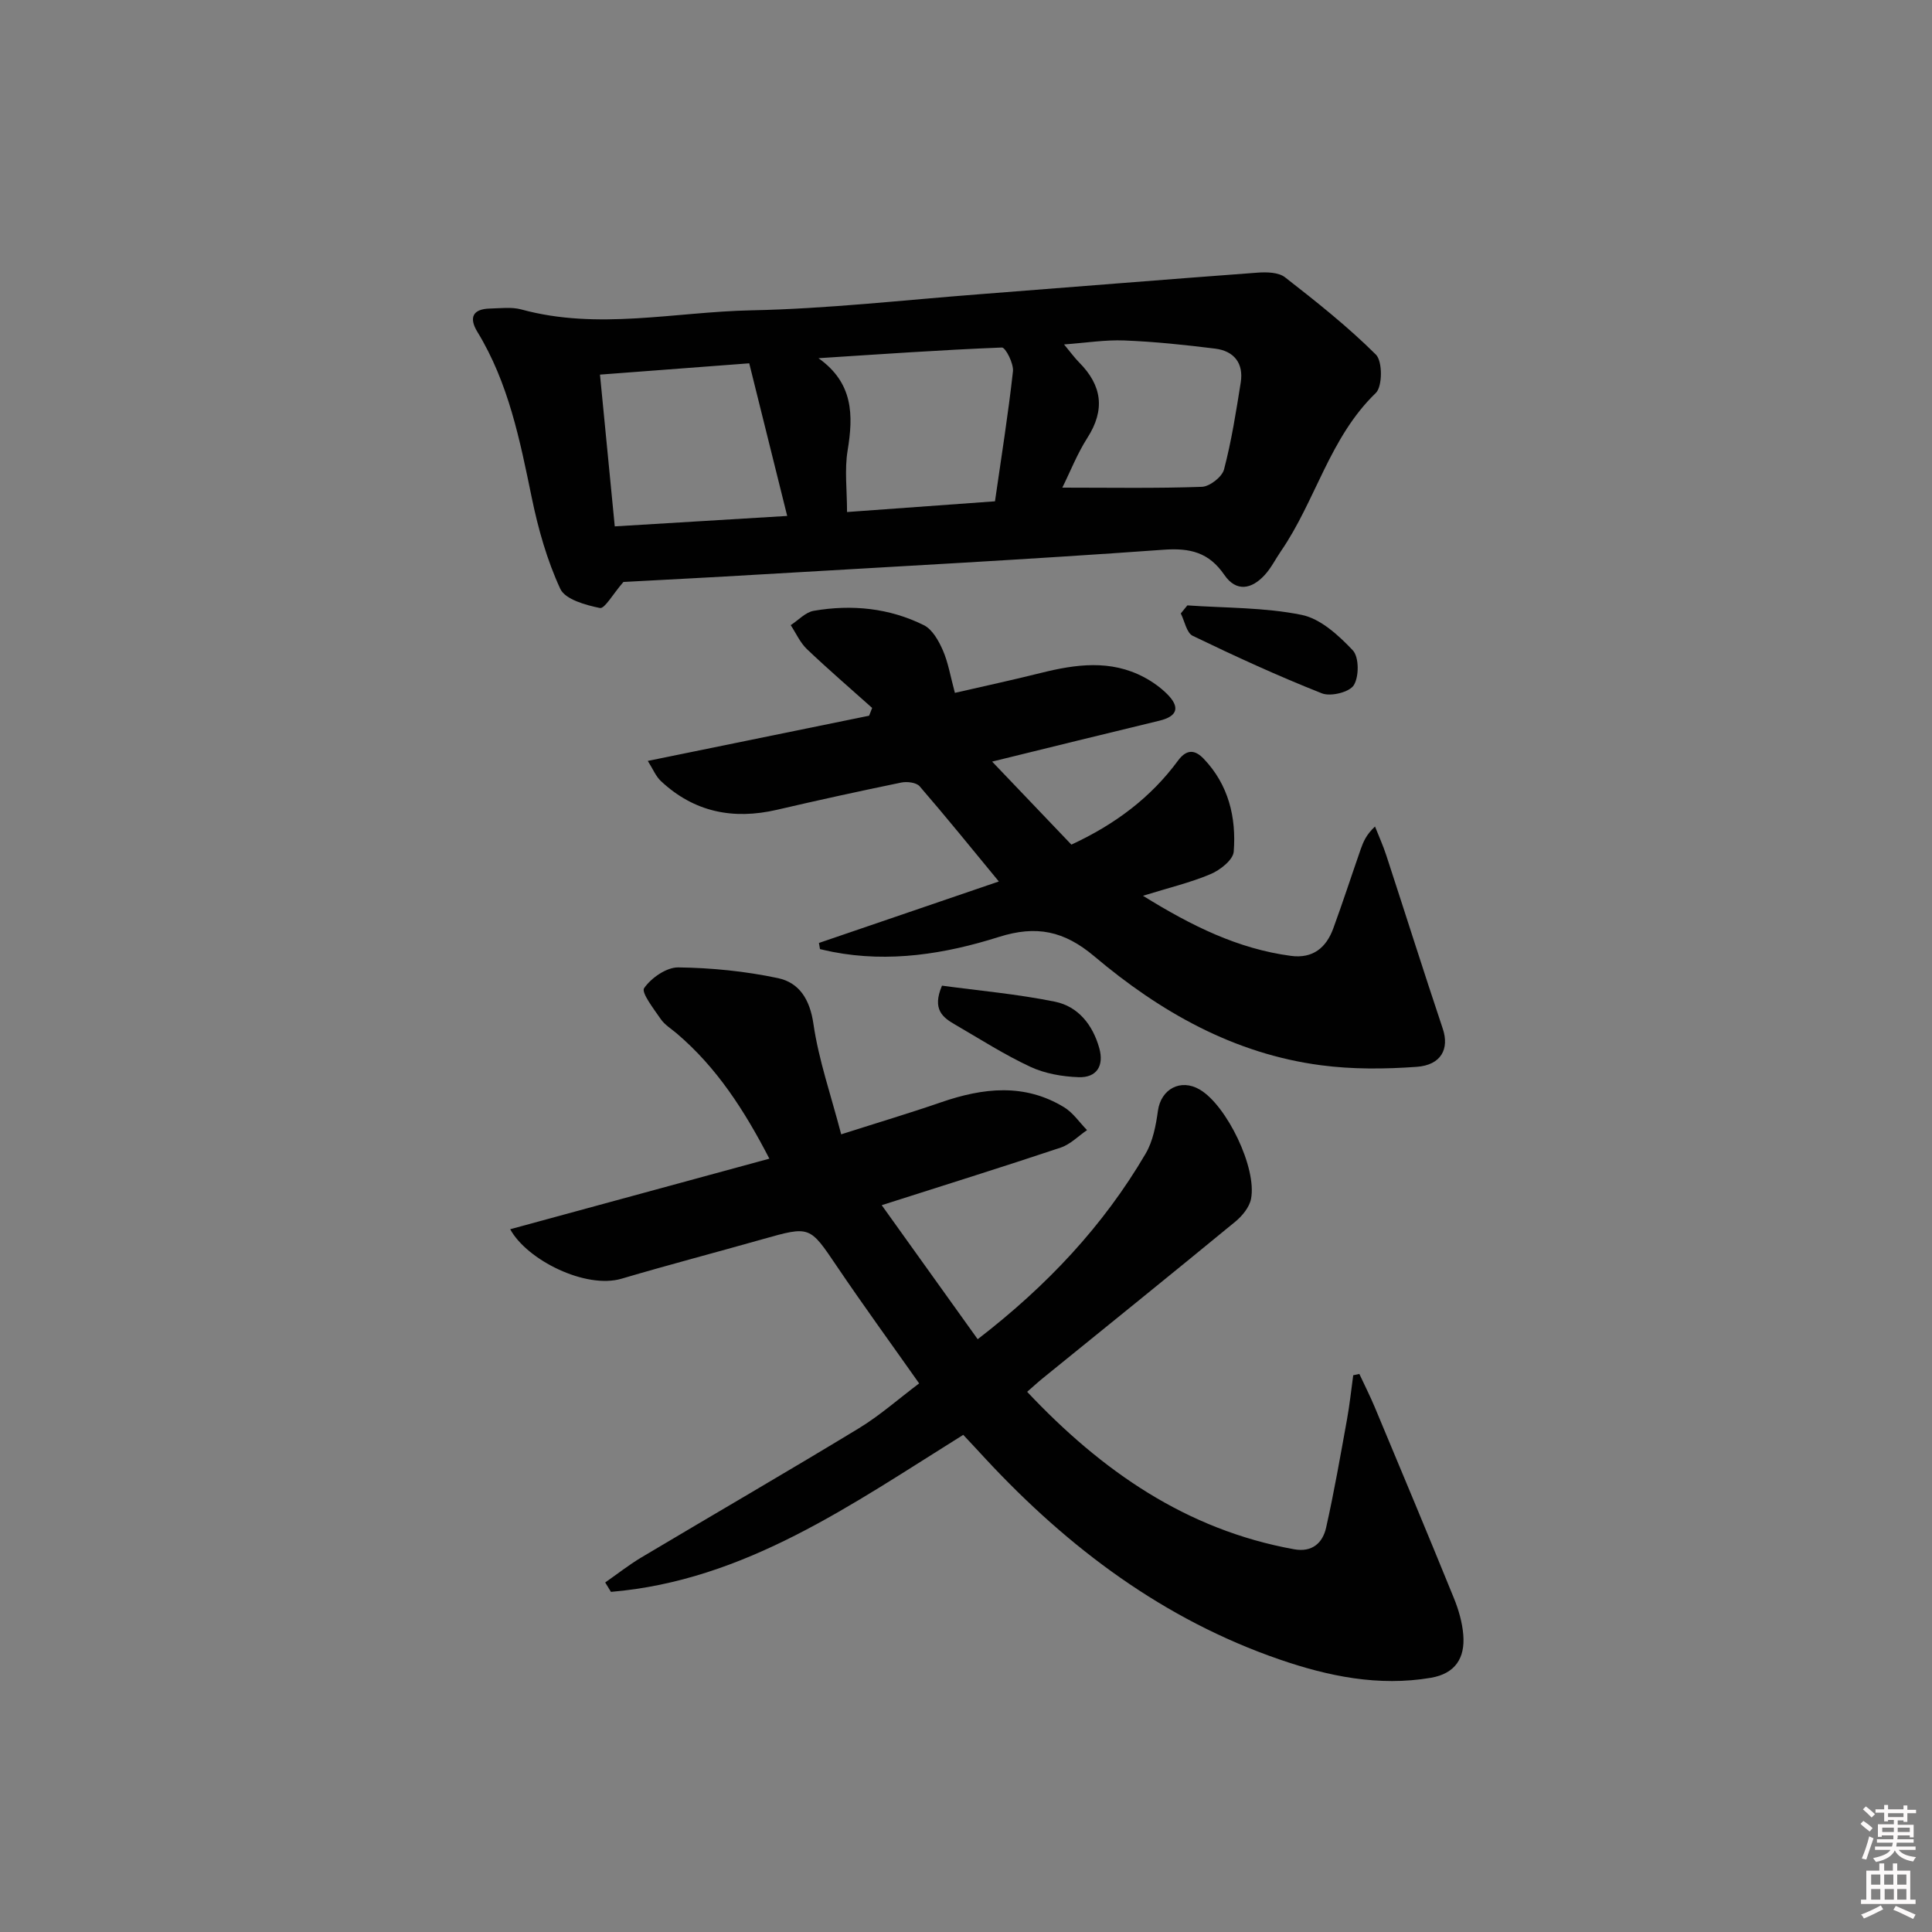 <svg enable-background="new 0 0 400 400" viewBox="0 0 400 400" xmlns="http://www.w3.org/2000/svg"><rect x="0" y="0" width="400" height="400" fill="#808080" stroke="none"/><path d="m385.2 377.6.6-.6c.6.4 1.3.9 1.9 1.5l-.6.7c-.8-.6-1.4-1.1-1.9-1.6zm.3 7.1c.6-1.4 1.1-2.9 1.5-4.5.3.1.6.3.9.4-.5 1.4-1 2.9-1.5 4.4l-.9-.2zm.2-10.1.6-.6c.7.5 1.3 1.1 1.9 1.6l-.7.7c-.6-.6-1.2-1.2-1.8-1.7zm8.4-.8h.8v.9h1.8v.7h-1.8v1.8h-.8v-.3h-1.2v.9h3.3v2.6h-.8v-.4h-2.5c0 .3 0 .6-.1.8h3.4v.7h-3.5c0 .3-.1.6-.1.8h4v.7h-3.5c.7.9 1.9 1.3 3.6 1.5-.2.2-.4.5-.6.9-1.9-.3-3.2-1.1-3.8-2.3-.5 1.1-1.8 2-3.9 2.4-.2-.3-.4-.5-.6-.8 1.9-.4 3.1-.9 3.6-1.7h-3.2v-.7h3.5c.1-.2.1-.5.2-.8h-3.3v-.7h3.4c0-.2 0-.5 0-.8h-2.4v.3h-.8v-2.6h3.3v-.9h-1.2v.3h-.8v-1.8h-1.8v-.7h1.8v-.9h.8v.9h3.2zm-4.4 5.5h2.4c0-.3 0-.6 0-.9h-2.4zm1.2-3.1h3.2v-.8h-3.2zm4.4 2.2h-2.4v.9h2.5v-.9z" fill="#fcfafa"/><path d="m389.2 385.8h.9v1.5h1.8v-1.5h.9v1.5h2.7v6h1.1v.9h-11.3v-.9h1.1v-6h2.7v-1.5zm.2 8.7.5.8c-1.2.6-2.5 1.3-4 1.9-.2-.3-.3-.6-.6-.8 1.6-.6 3-1.3 4.1-1.9zm-2-4.3h1.9v-2.1h-1.9zm0 3.1h1.9v-2.2h-1.9zm2.7-3.1h1.9v-2.1h-1.9zm.1 3.1h1.9v-2.2h-1.9zm2.3 1.3c1.4.6 2.7 1.2 4.1 1.8l-.5.9c-1.5-.7-2.8-1.4-4.1-1.9zm2.2-6.5h-1.9v2.1h1.9zm-1.9 5.2h1.9v-2.2h-1.9z" fill="#fcfafa"/><g fill="#010101"><path d="m199.43 297.07c-23.14 14.43-45.18 30.17-72.94 32.51-.4-.65-.8-1.3-1.19-1.95 2.49-1.73 4.88-3.62 7.47-5.17 14.99-8.93 30.09-17.67 45-26.72 4.38-2.66 8.27-6.12 12.53-9.32-5.79-8.22-11.54-16.12-17.01-24.21-5.67-8.39-5.54-8.43-15.35-5.66-9.74 2.76-19.54 5.32-29.25 8.19-7.42 2.19-19.57-3.84-23.06-10.24 17.86-4.86 35.49-9.66 53.66-14.61-5.22-10.09-10.93-18.91-19.16-25.91-1.14-.97-2.51-1.8-3.33-2.99-1.43-2.09-4.08-5.49-3.44-6.41 1.47-2.12 4.63-4.32 7.07-4.29 6.9.09 13.89.79 20.64 2.22 4.41.94 6.6 4.39 7.34 9.46 1.08 7.46 3.62 14.72 5.75 22.88 7.57-2.42 14.18-4.39 20.7-6.64 8.67-2.99 17.23-3.98 25.46 1.04 1.85 1.13 3.17 3.13 4.74 4.73-1.81 1.23-3.46 2.95-5.46 3.62-12.1 4.04-24.28 7.84-37.05 11.92 6.69 9.34 13.22 18.45 19.87 27.75 14.35-11.05 26.01-23.47 34.77-38.42 1.52-2.59 2.13-5.86 2.55-8.89.63-4.49 4.7-6.71 8.67-4.37 5.57 3.28 11.86 16.25 10.6 22.63-.34 1.73-1.81 3.52-3.24 4.7-13.24 10.89-26.59 21.65-39.9 32.45-1.02.83-1.98 1.72-3.21 2.79 15.4 16.35 32.9 28.56 55.27 32.6 3.74.68 5.92-1.31 6.63-4.49 1.67-7.43 2.97-14.94 4.33-22.44.55-3.01.86-6.07 1.28-9.1.42-.09.85-.18 1.27-.27 1.07 2.29 2.21 4.55 3.19 6.88 5.5 13.16 11.01 26.32 16.38 39.53.99 2.43 1.75 5.07 1.95 7.66.37 4.73-1.64 7.97-6.72 8.84-10.82 1.84-21.27-.33-31.31-3.79-23.97-8.26-43.68-23.04-60.81-41.47-1.44-1.58-2.92-3.14-4.69-5.04z"/><path d="m129.07 120.49c-2.24 2.58-3.88 5.59-4.87 5.39-2.97-.61-7.18-1.77-8.2-3.97-2.75-5.94-4.58-12.43-5.91-18.89-2.45-11.89-4.8-23.73-11.24-34.29-1.82-2.97-.99-4.77 2.62-4.85 2.16-.05 4.45-.36 6.47.19 15.86 4.34 31.76.5 47.61.18 15.75-.32 31.47-2.12 47.21-3.33 19.2-1.48 38.39-3.05 57.59-4.47 1.9-.14 4.35-.09 5.7.96 6.5 5.06 13 10.22 18.82 16.01 1.39 1.38 1.37 6.61-.03 7.95-9.56 9.21-12.43 22.26-19.64 32.75-1.12 1.63-2.02 3.47-3.34 4.91-2.69 2.95-5.88 3.62-8.37 0-3.19-4.65-7.05-5.62-12.63-5.21-27.83 2.01-55.7 3.48-83.55 5.12-9.8.59-19.58 1.08-28.24 1.55zm76.93-16.7c1.32-9.21 2.74-18.03 3.72-26.9.18-1.62-1.54-4.97-2.29-4.94-12.66.5-25.31 1.4-37.97 2.21 7.22 5.14 7.24 11.76 6.03 19.11-.66 3.99-.12 8.18-.12 12.74 10.26-.73 20-1.44 30.63-2.22zm-43.02 3.03c-2.78-11.2-5.31-21.37-7.86-31.6-11.03.84-20.82 1.58-30.9 2.34 1.05 10.79 2.04 20.92 3.06 31.42 11.78-.72 22.97-1.39 35.7-2.16zm56.96-5.86c10.02 0 19.47.17 28.9-.17 1.62-.06 4.17-2.04 4.58-3.59 1.55-5.9 2.5-11.97 3.46-18.01.63-3.98-1.38-6.52-5.29-7.01-6.24-.78-12.52-1.44-18.8-1.69-3.96-.16-7.95.49-12.49.82 1.4 1.69 2.18 2.77 3.11 3.71 4.76 4.78 5.45 9.82 1.71 15.65-2.11 3.3-3.55 7.02-5.18 10.29z"/><path d="m169.55 195.23c12.37-4.23 24.75-8.46 37.25-12.73-5.59-6.78-10.89-13.34-16.4-19.71-.68-.79-2.61-1.02-3.81-.77-8.6 1.77-17.19 3.65-25.74 5.64-9.05 2.1-17.15.49-24.02-5.95-1.05-.98-1.63-2.46-2.71-4.17 15.85-3.24 30.84-6.3 45.82-9.36.21-.54.42-1.07.63-1.61-4.51-4.04-9.11-7.99-13.49-12.16-1.42-1.35-2.27-3.3-3.37-4.98 1.59-1.03 3.06-2.68 4.77-2.97 7.86-1.35 15.62-.59 22.8 2.98 1.76.88 3.07 3.23 3.93 5.2 1.11 2.54 1.56 5.37 2.49 8.81 6.01-1.38 11.94-2.66 17.82-4.13 7.22-1.8 14.4-2.79 21.34.89 1.74.92 3.41 2.12 4.8 3.5 2.64 2.65 2.24 4.58-1.65 5.51-11.23 2.7-22.45 5.48-34.6 8.46 5.74 6.01 11.07 11.6 16.41 17.19 9.18-4.26 16.49-9.81 22.08-17.4 1.92-2.61 3.68-2.08 5.32-.37 5.13 5.36 6.76 12.12 6.21 19.22-.13 1.71-2.81 3.82-4.78 4.65-4.18 1.77-8.66 2.83-14.01 4.49 10.13 6.28 19.69 10.98 30.61 12.44 4.54.61 7.32-1.66 8.79-5.68 1.99-5.44 3.78-10.95 5.69-16.43.53-1.51 1.15-2.99 2.95-4.67.79 2 1.69 3.97 2.35 6.01 3.91 11.95 7.69 23.93 11.68 35.85 1.39 4.15-.3 7.54-5.43 7.9-6.56.47-13.27.53-19.77-.33-18.03-2.36-33.33-11.06-46.94-22.55-6.25-5.27-11.98-6.48-19.78-4.01-11.1 3.51-22.64 5.37-34.4 3.09-.88-.17-1.74-.38-2.62-.58-.07-.41-.15-.84-.22-1.27z"/><path d="m245.83 125.34c7.9.55 15.95.4 23.64 1.96 3.93.79 7.68 4.24 10.61 7.34 1.31 1.39 1.32 5.44.21 7.22-.9 1.45-4.78 2.41-6.6 1.69-9.07-3.58-17.96-7.67-26.75-11.91-1.27-.61-1.67-3.04-2.47-4.63.46-.56.91-1.11 1.36-1.67z"/><path d="m195.03 204.07c7.57 1.03 15.57 1.73 23.39 3.32 4.81.98 7.82 4.8 9.17 9.6 1.03 3.68-.53 6.16-4.28 6.03-3.37-.12-6.96-.74-9.99-2.15-5.38-2.51-10.43-5.75-15.58-8.74-2.53-1.46-4.82-3.13-2.71-8.06z"/></g></svg>